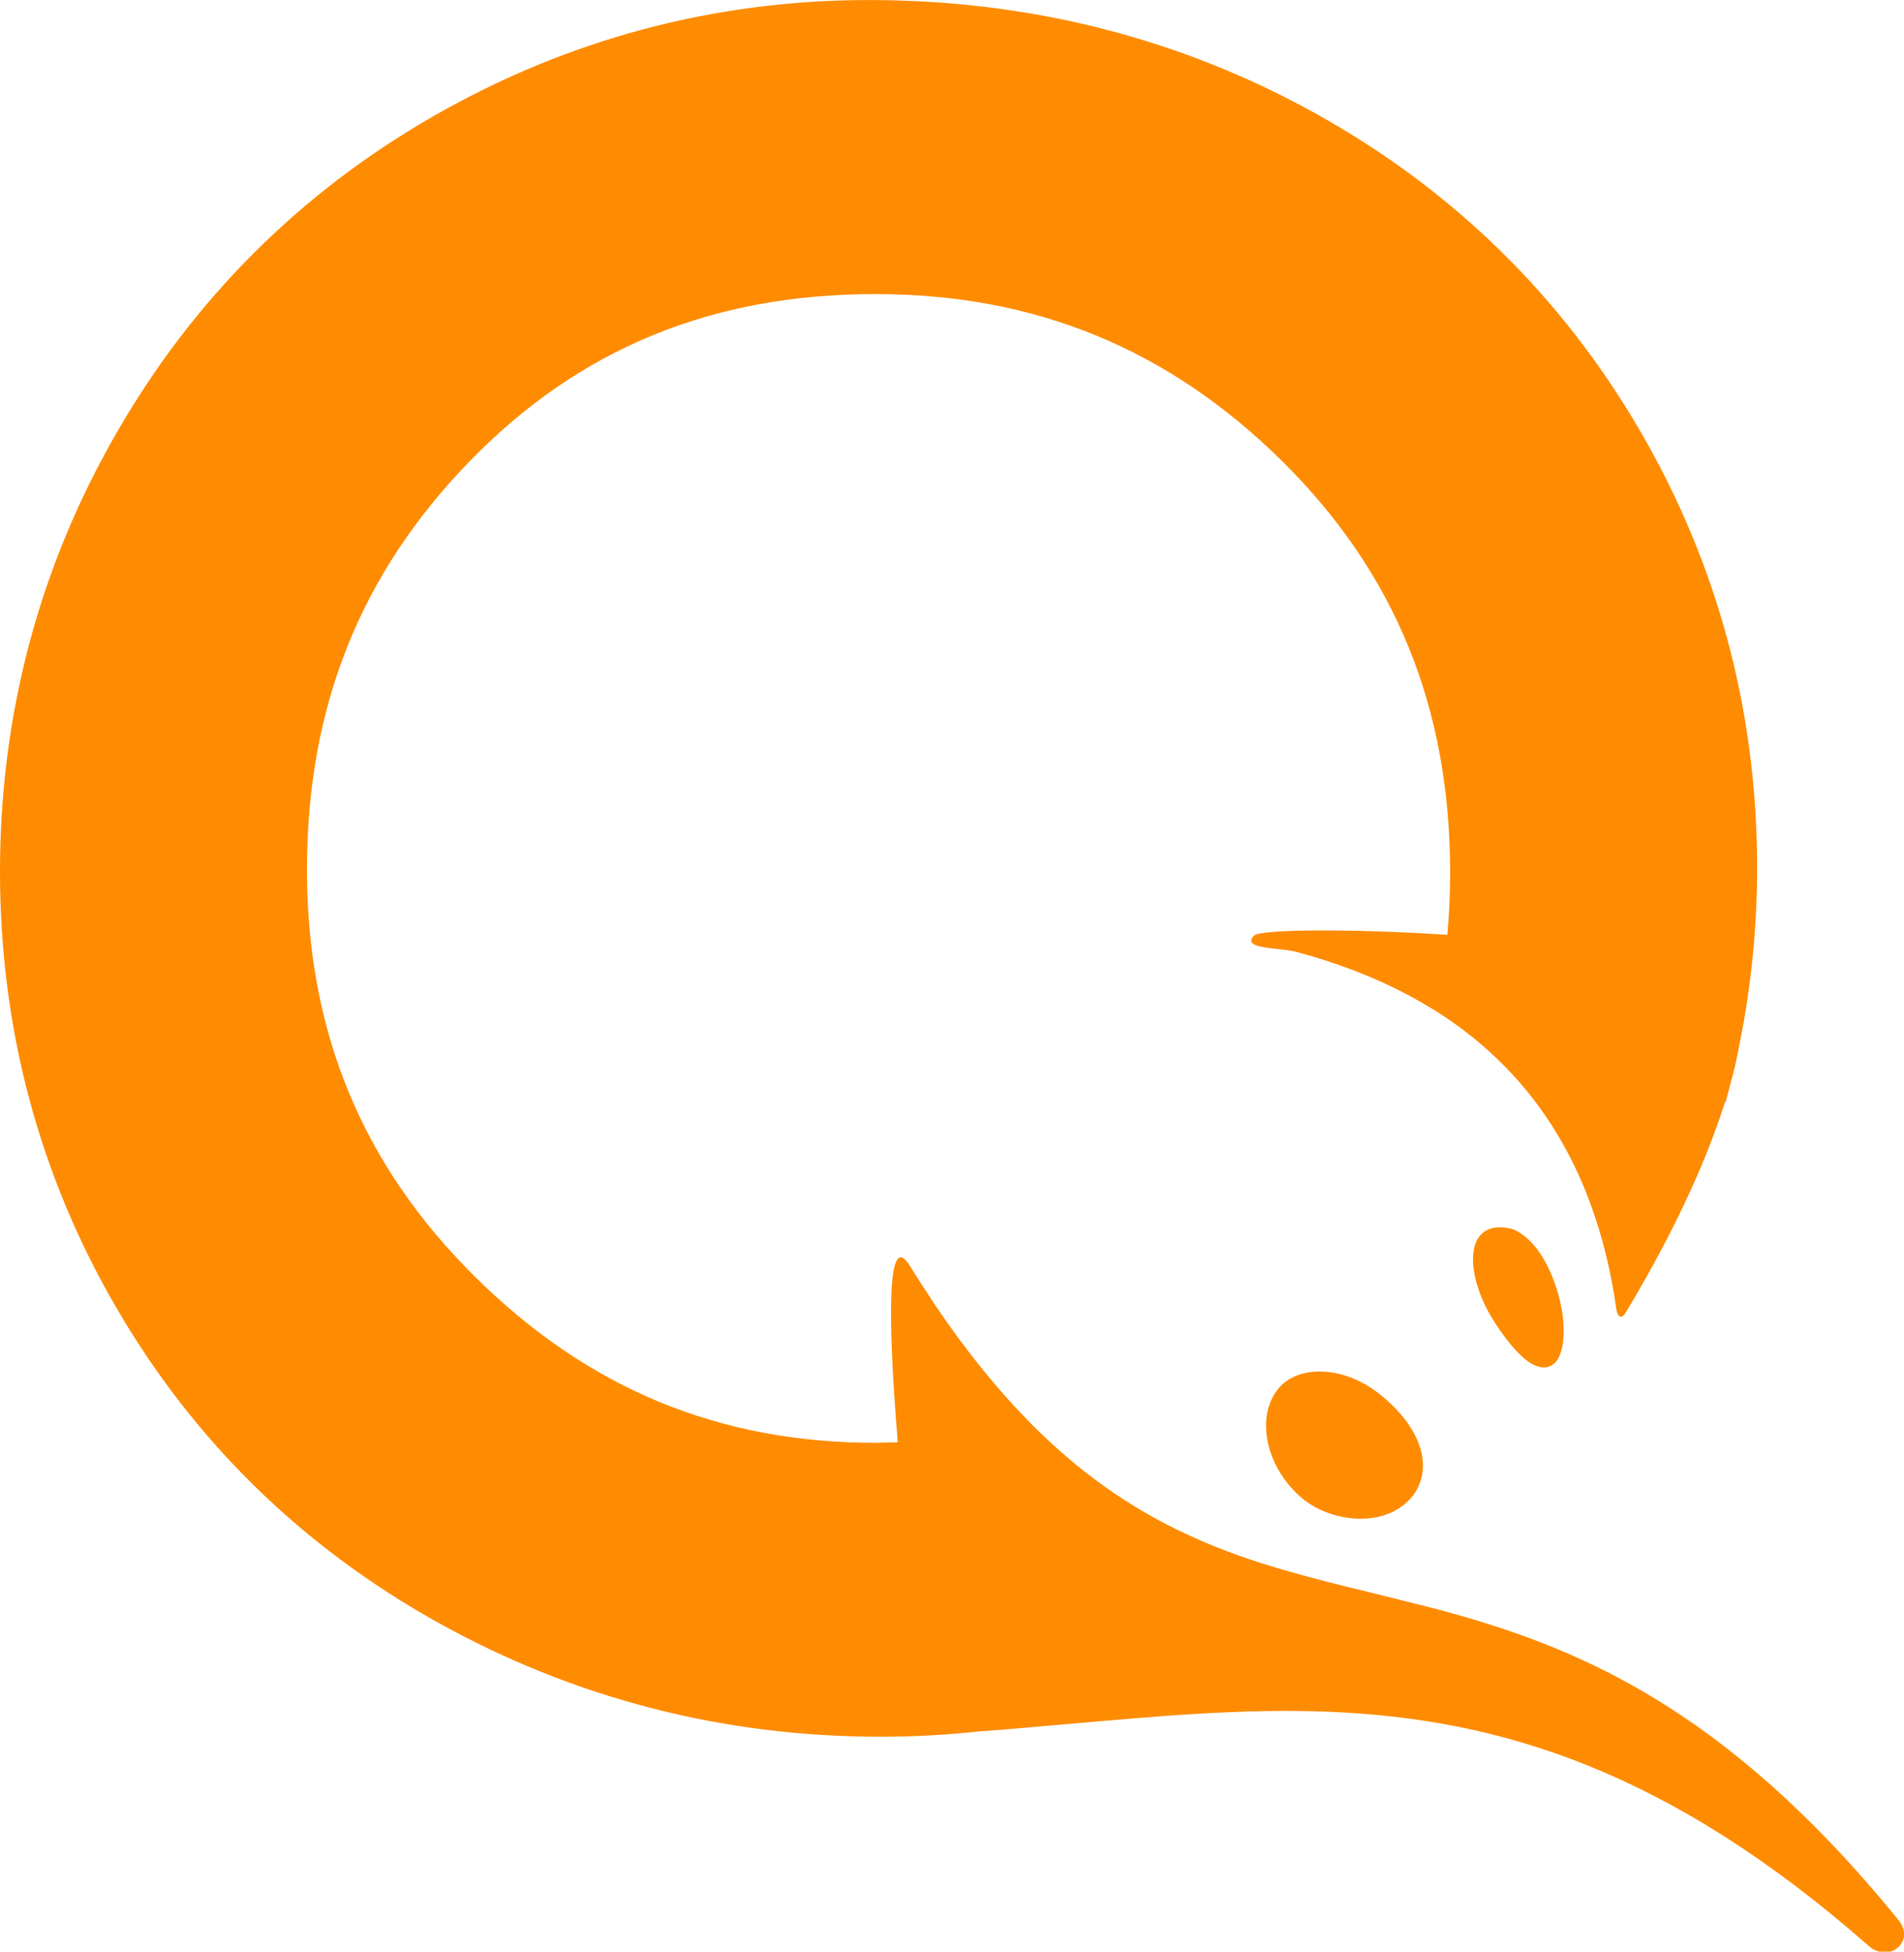 <svg xmlns="http://www.w3.org/2000/svg" width="40pt" height="41pt" viewBox="0 0 40 41"><path d="M27.723 28.813c-.367 0-.676.129-.867.359-.484.594-.266 1.641.477 2.285.324.281.793.449 1.254.449.465 0 .855-.176 1.098-.488.43-.578.184-1.395-.637-2.078-.402-.34-.875-.527-1.324-.527zm4.078-2.984c-.363-.105-.633-.027-.766.215-.203.367-.051 1.09.355 1.719.414.641.762.965 1.043.965.094 0 .18-.039.25-.113.152-.18.203-.547.141-1.016-.066-.48-.363-1.465-1.023-1.77zm8.078 14.5c.375.457-.195.926-.621.551-4.23-3.719-7.793-4.77-11.313-4.918-1.867-.078-3.727.102-5.668.27l-1.172.102-.523.039c-.684.074-1.379.113-2.082.113-3.313 0-6.438-.809-9.293-2.395-2.863-1.594-5.137-3.82-6.762-6.617-1.625-2.789-2.445-5.875-2.445-9.164 0-3.289.82-6.387 2.441-9.203 1.621-2.824 3.871-5.07 6.688-6.68 2.816-1.609 5.887-2.426 9.125-2.426 3.387 0 6.551.805 9.406 2.395 2.863 1.594 5.145 3.828 6.785 6.637 1.637 2.809 2.469 5.898 2.469 9.188 0 1.27-.125 2.512-.371 3.719-.031.172-.074.387-.137.633l-.156.59-.012-.008c-.328 1.043-.941 2.516-2.078 4.41-.121.199-.188.047-.203-.066-.398-2.781-1.629-4.895-3.797-6.262l-.109-.066c-.355-.215-.734-.414-1.137-.59-.52-.227-1.074-.422-1.676-.582-.367-.098-1.188-.055-.887-.348.121-.121 1.895-.148 3.938-.02l.117.008c.039-.426.059-.859.059-1.305 0-3.477-1.16-6.309-3.543-8.66-2.387-2.352-5.18-3.496-8.531-3.496-3.434 0-6.219 1.145-8.516 3.504-2.305 2.367-3.426 5.176-3.426 8.582 0 3.402 1.152 6.199 3.523 8.551 2.371 2.352 5.125 3.496 8.418 3.496l.469-.012-.008-.117c-.191-2.398-.23-4.391.266-3.586.176.285.352.551.523.813.648.961 1.293 1.754 1.934 2.41l.094.098c2.344 2.355 4.645 2.938 7.094 3.531l.156.039 1.219.305c2.91.773 6.063 2.016 9.742 6.539zm0 0" fill="rgb(100%,54.902%,0%)"/></svg>